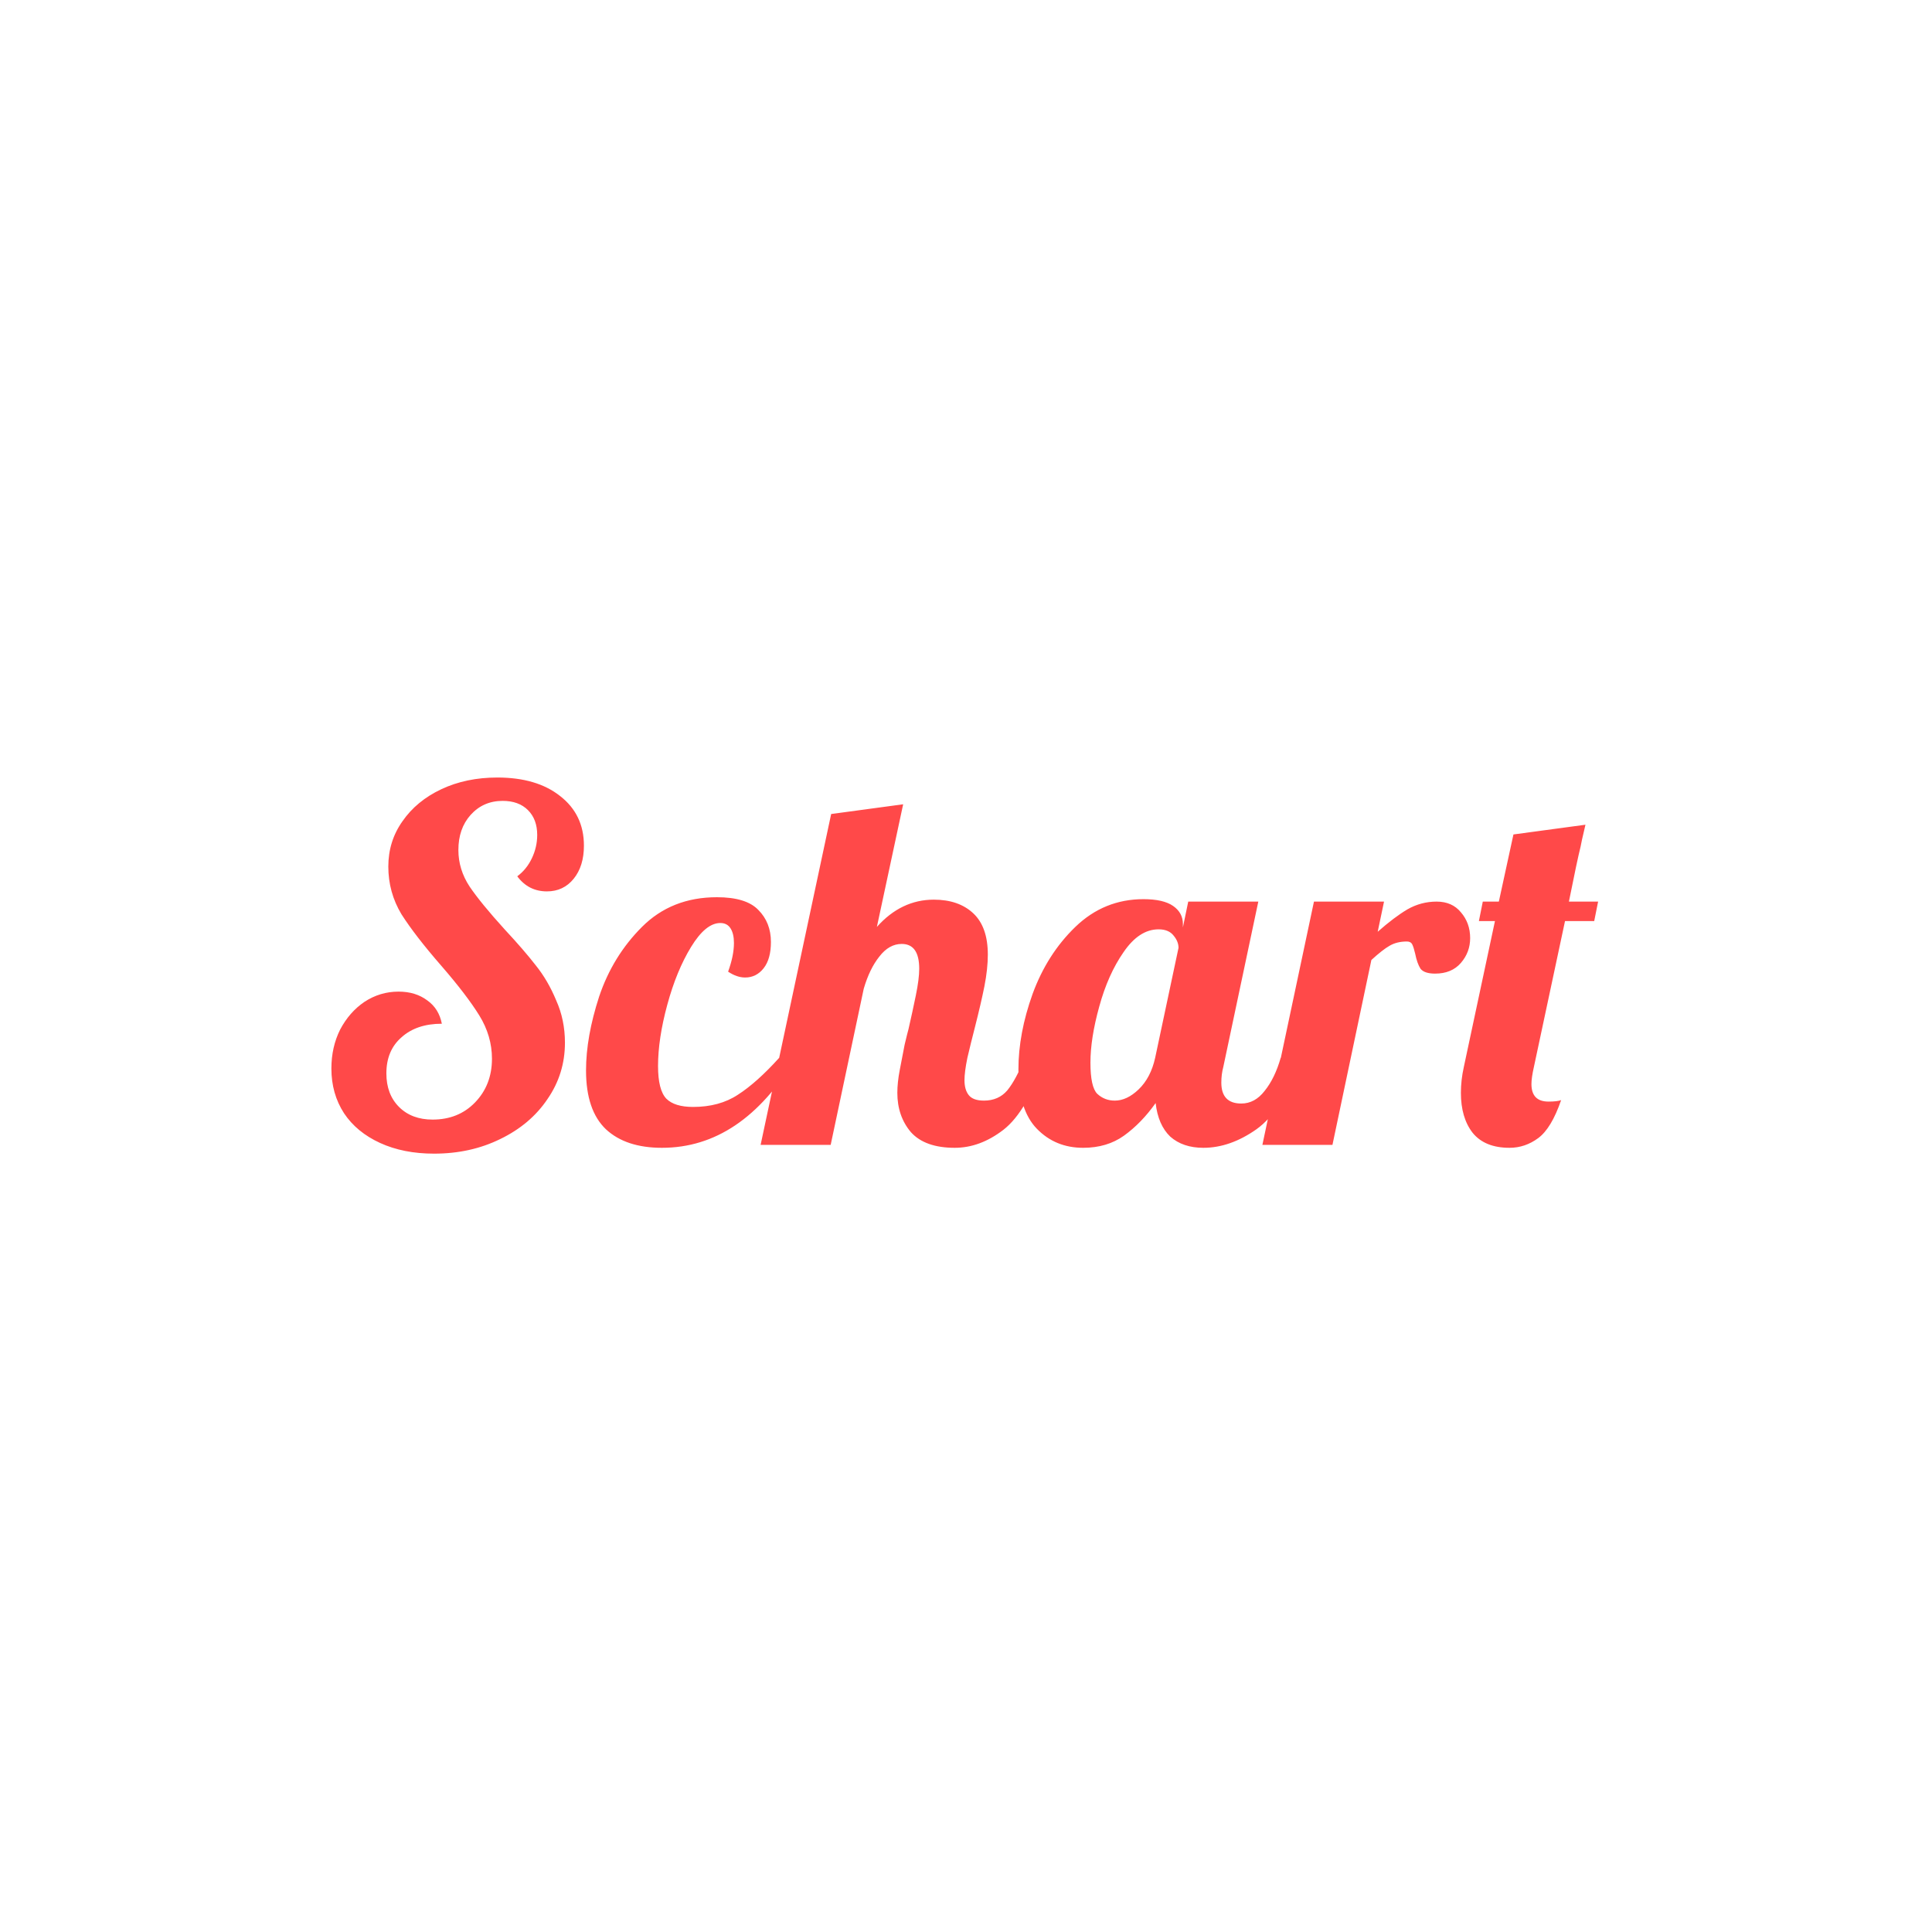 <svg width="135" height="135" viewBox="0 0 135 135" fill="none" xmlns="http://www.w3.org/2000/svg">
<rect width="135" height="135" fill="white"/>
<path d="M30.33 80.612C28.902 80.612 27.644 80.363 26.556 79.864C25.468 79.365 24.629 78.674 24.04 77.79C23.451 76.883 23.156 75.841 23.156 74.662C23.156 73.665 23.36 72.758 23.768 71.942C24.199 71.126 24.765 70.48 25.468 70.004C26.193 69.528 26.987 69.29 27.848 69.29C28.641 69.29 29.31 69.494 29.854 69.902C30.398 70.287 30.738 70.831 30.874 71.534C29.695 71.534 28.755 71.851 28.052 72.486C27.349 73.098 26.998 73.937 26.998 75.002C26.998 75.977 27.293 76.759 27.882 77.348C28.471 77.937 29.253 78.232 30.228 78.232C31.429 78.232 32.415 77.835 33.186 77.042C33.979 76.226 34.376 75.206 34.376 73.982C34.376 72.917 34.081 71.908 33.492 70.956C32.903 70.004 32.019 68.848 30.84 67.488C29.616 66.083 28.687 64.881 28.052 63.884C27.44 62.864 27.134 61.753 27.134 60.552C27.134 59.373 27.463 58.319 28.12 57.39C28.777 56.438 29.684 55.69 30.84 55.146C31.996 54.602 33.299 54.33 34.75 54.33C36.586 54.33 38.048 54.761 39.136 55.622C40.247 56.483 40.802 57.639 40.802 59.09C40.802 60.042 40.564 60.813 40.088 61.402C39.612 61.991 38.989 62.286 38.218 62.286C37.357 62.286 36.665 61.935 36.144 61.232C36.575 60.915 36.915 60.495 37.164 59.974C37.413 59.453 37.538 58.909 37.538 58.342C37.538 57.617 37.323 57.039 36.892 56.608C36.461 56.177 35.872 55.962 35.124 55.962C34.217 55.962 33.469 56.291 32.88 56.948C32.313 57.583 32.03 58.399 32.03 59.396C32.03 60.303 32.291 61.153 32.812 61.946C33.333 62.717 34.149 63.714 35.26 64.938C36.167 65.913 36.892 66.751 37.436 67.454C38.003 68.157 38.479 68.973 38.864 69.902C39.272 70.809 39.476 71.795 39.476 72.86C39.476 74.311 39.068 75.625 38.252 76.804C37.459 77.983 36.359 78.912 34.954 79.592C33.571 80.272 32.03 80.612 30.33 80.612ZM46.253 80.204C44.575 80.204 43.272 79.773 42.343 78.912C41.413 78.028 40.949 76.657 40.949 74.798C40.949 73.234 41.255 71.511 41.867 69.63C42.501 67.749 43.499 66.128 44.859 64.768C46.241 63.385 47.987 62.694 50.095 62.694C51.455 62.694 52.418 62.989 52.985 63.578C53.574 64.167 53.869 64.915 53.869 65.822C53.869 66.615 53.699 67.227 53.359 67.658C53.019 68.089 52.588 68.304 52.067 68.304C51.681 68.304 51.285 68.168 50.877 67.896C51.149 67.148 51.285 66.479 51.285 65.89C51.285 65.459 51.205 65.119 51.047 64.87C50.888 64.621 50.65 64.496 50.333 64.496C49.653 64.496 48.973 65.051 48.293 66.162C47.613 67.273 47.057 68.621 46.627 70.208C46.196 71.795 45.981 73.223 45.981 74.492C45.981 75.603 46.173 76.362 46.559 76.77C46.944 77.155 47.567 77.348 48.429 77.348C49.653 77.348 50.695 77.065 51.557 76.498C52.441 75.931 53.404 75.07 54.447 73.914H55.603C53.087 78.107 49.97 80.204 46.253 80.204ZM66.713 80.204C65.331 80.204 64.311 79.841 63.654 79.116C63.019 78.368 62.702 77.45 62.702 76.362C62.702 75.886 62.758 75.353 62.871 74.764C62.985 74.152 63.098 73.563 63.212 72.996C63.347 72.429 63.438 72.067 63.483 71.908C63.665 71.115 63.835 70.333 63.993 69.562C64.152 68.791 64.231 68.168 64.231 67.692C64.231 66.536 63.824 65.958 63.008 65.958C62.418 65.958 61.897 66.253 61.444 66.842C60.99 67.409 60.627 68.157 60.355 69.086L58.044 80H53.148L58.078 56.88L63.109 56.2L61.273 64.768C62.407 63.499 63.733 62.864 65.251 62.864C66.407 62.864 67.326 63.181 68.005 63.816C68.686 64.451 69.025 65.414 69.025 66.706C69.025 67.363 68.946 68.1 68.787 68.916C68.629 69.709 68.402 70.684 68.108 71.84C67.926 72.543 67.756 73.234 67.597 73.914C67.462 74.571 67.394 75.093 67.394 75.478C67.394 75.931 67.496 76.283 67.7 76.532C67.903 76.781 68.255 76.906 68.754 76.906C69.433 76.906 69.978 76.668 70.385 76.192C70.793 75.693 71.201 74.934 71.609 73.914H73.037C72.199 76.407 71.224 78.085 70.114 78.946C69.025 79.785 67.892 80.204 66.713 80.204ZM75.686 80.204C74.394 80.204 73.317 79.762 72.456 78.878C71.594 77.994 71.163 76.611 71.163 74.73C71.163 73.053 71.492 71.296 72.15 69.46C72.829 67.601 73.827 66.037 75.141 64.768C76.479 63.476 78.066 62.83 79.901 62.83C80.831 62.83 81.522 62.989 81.975 63.306C82.429 63.623 82.656 64.043 82.656 64.564V64.802L83.029 63H87.925L85.478 74.56C85.387 74.9 85.341 75.263 85.341 75.648C85.341 76.623 85.806 77.11 86.736 77.11C87.37 77.11 87.914 76.815 88.368 76.226C88.844 75.637 89.218 74.866 89.49 73.914H90.918C90.079 76.362 89.036 78.028 87.79 78.912C86.566 79.773 85.33 80.204 84.084 80.204C83.132 80.204 82.361 79.943 81.772 79.422C81.205 78.878 80.865 78.096 80.751 77.076C80.094 78.005 79.358 78.765 78.541 79.354C77.748 79.921 76.796 80.204 75.686 80.204ZM77.895 76.906C78.462 76.906 79.017 76.645 79.561 76.124C80.128 75.58 80.513 74.843 80.718 73.914L82.35 66.23C82.35 65.935 82.236 65.652 82.01 65.38C81.783 65.085 81.431 64.938 80.956 64.938C80.049 64.938 79.233 65.471 78.507 66.536C77.782 67.579 77.216 68.848 76.808 70.344C76.4 71.817 76.195 73.121 76.195 74.254C76.195 75.387 76.354 76.113 76.671 76.43C77.011 76.747 77.419 76.906 77.895 76.906ZM91.814 63H96.71L96.268 65.108C97.039 64.428 97.73 63.907 98.342 63.544C98.977 63.181 99.657 63 100.382 63C101.107 63 101.674 63.249 102.082 63.748C102.513 64.247 102.728 64.847 102.728 65.55C102.728 66.207 102.513 66.785 102.082 67.284C101.651 67.783 101.051 68.032 100.28 68.032C99.781 68.032 99.441 67.919 99.26 67.692C99.101 67.443 98.977 67.091 98.886 66.638C98.818 66.343 98.75 66.128 98.682 65.992C98.614 65.856 98.489 65.788 98.308 65.788C97.832 65.788 97.424 65.89 97.084 66.094C96.767 66.275 96.347 66.604 95.826 67.08L93.106 80H88.21L91.814 63ZM105.481 80.204C104.325 80.204 103.464 79.853 102.897 79.15C102.353 78.447 102.081 77.518 102.081 76.362C102.081 75.773 102.149 75.172 102.285 74.56L104.461 64.36H103.339L103.611 63H104.733L105.753 58.308L110.785 57.628C110.581 58.489 110.468 58.999 110.445 59.158C110.286 59.793 110.014 61.073 109.629 63H111.669L111.397 64.36H109.357L107.181 74.56C107.068 75.059 107.011 75.455 107.011 75.75C107.011 76.566 107.408 76.974 108.201 76.974C108.609 76.974 108.904 76.94 109.085 76.872C108.632 78.187 108.099 79.071 107.487 79.524C106.875 79.977 106.206 80.204 105.481 80.204Z" fill="#FF4949"/>
</svg>
